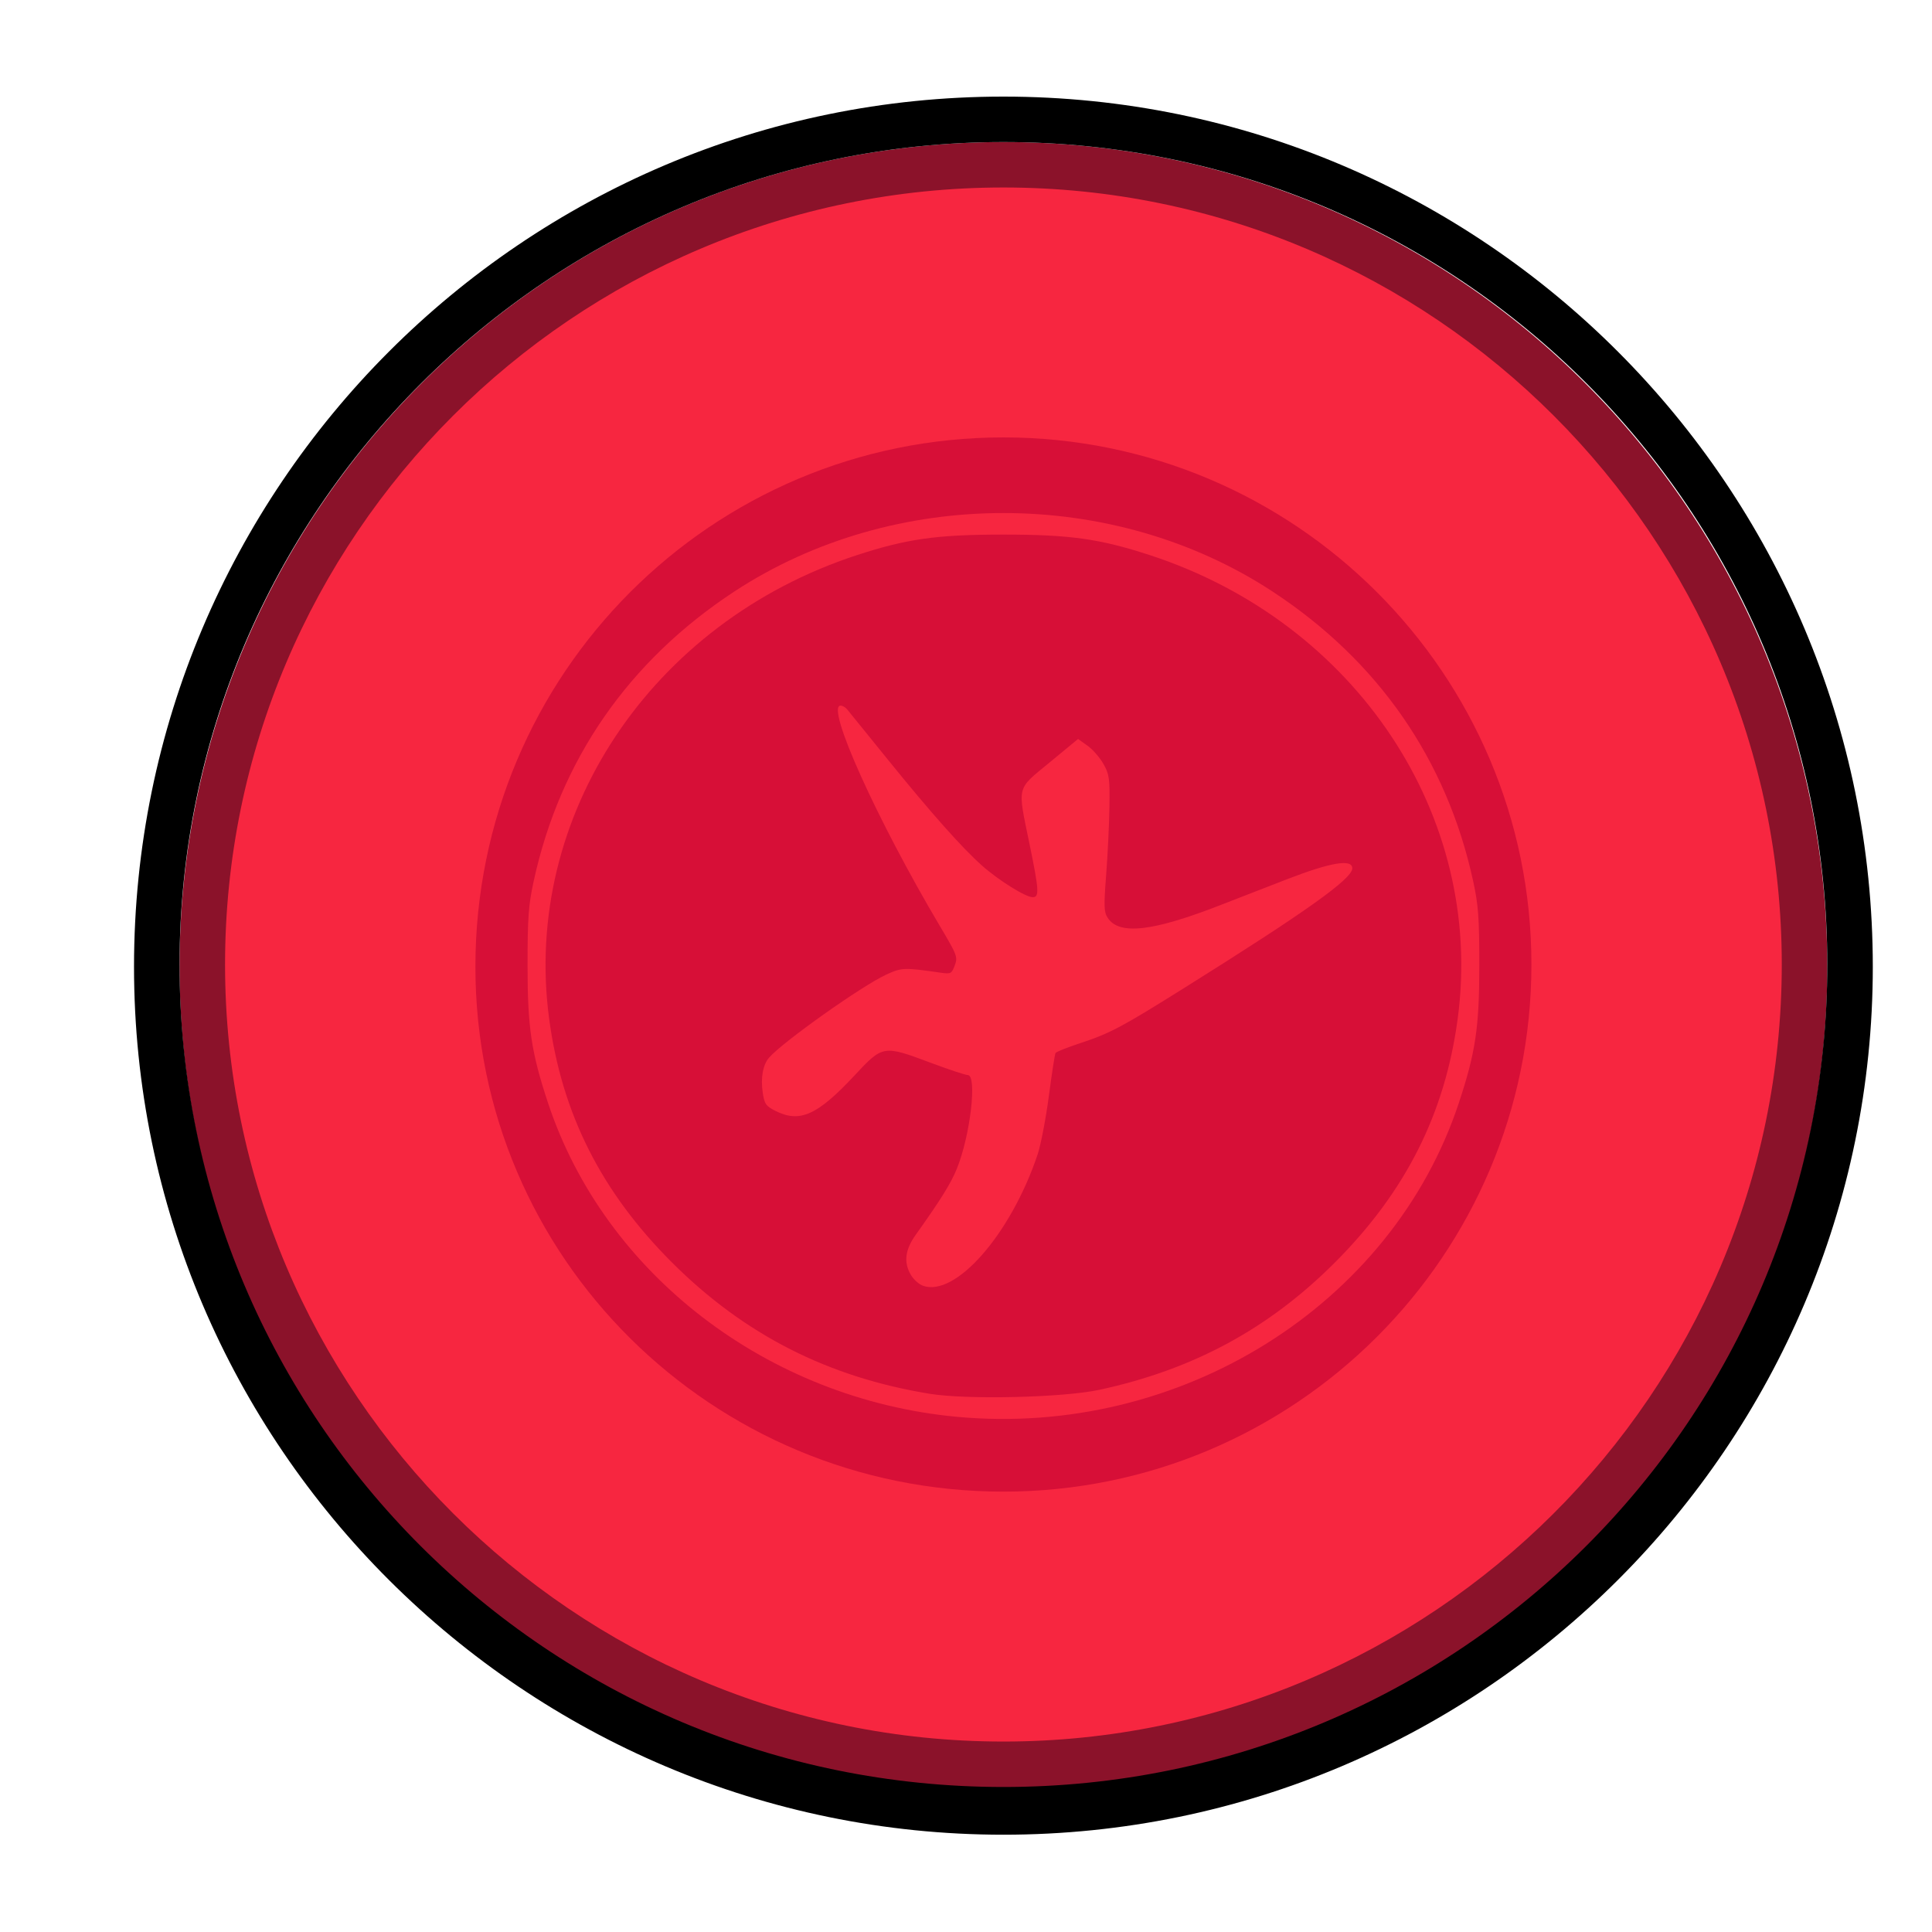 <?xml version="1.0" encoding="UTF-8" standalone="no"?>
<!-- Generator: Adobe Illustrator 18.1.1, SVG Export Plug-In . SVG Version: 6.00 Build 0)  -->

<svg
   xmlns:dc="http://purl.org/dc/elements/1.1/"
   xmlns:cc="http://creativecommons.org/ns#"
   xmlns:rdf="http://www.w3.org/1999/02/22-rdf-syntax-ns#"
   xmlns:svg="http://www.w3.org/2000/svg"
   xmlns="http://www.w3.org/2000/svg"
   xmlns:sodipodi="http://sodipodi.sourceforge.net/DTD/sodipodi-0.dtd"
   xmlns:inkscape="http://www.inkscape.org/namespaces/inkscape"
   version="1.1"
   id="Layer_1"
   x="0px"
   y="0px"
   viewBox="0 0 100 100"
   enable-background="new 0 0 76.6 76.5"
   xml:space="preserve"
   inkscape:version="0.48.4 r9939"
   width="100%"
   height="100%"
   sodipodi:docname="block-1.svg"><defs
     id="defs3001" /><sodipodi:namedview
     pagecolor="#ffffff"
     bordercolor="#666666"
     borderopacity="1"
     objecttolerance="10"
     gridtolerance="10"
     guidetolerance="10"
     inkscape:pageopacity="0"
     inkscape:pageshadow="2"
     inkscape:window-width="1042"
     inkscape:window-height="852"
     id="namedview2999"
     showgrid="false"
     inkscape:zoom="3.0849673"
     inkscape:cx="52.15583"
     inkscape:cy="39.086073"
     inkscape:window-x="553"
     inkscape:window-y="39"
     inkscape:window-maximized="0"
     inkscape:current-layer="Layer_1" /><g
     id="g2987"
     transform="matrix(1.178,0,0,1.176,6.819,5)"><g
       id="g2989"><path
         clip-rule="evenodd"
         d="M 38.3,73.5 C 18.9,73.5 3.1,57.7 3.1,38.3 3.1,18.9 18.9,3 38.3,3 57.7,3 73.5,18.8 73.5,38.2 73.5,57.6 57.7,73.5 38.3,73.5 z"
         id="path2991"
         inkscape:connector-curvature="0"
         style="fill:#f72640;fill-rule:evenodd" /><path
         d="M 38.3,4 C 57.2,4 72.5,19.4 72.5,38.2 72.5,57.1 57.1,72.4 38.3,72.4 19.4,72.4 4.1,57 4.1,38.2 4.1,19.4 19.4,4 38.3,4 m 0,-2 C 18.3,2 2.1,18.3 2.1,38.3 c 0,20 16.2,36.2 36.2,36.2 20,0 36.2,-16.2 36.2,-36.2 C 74.5,18.3 58.3,2 38.3,2 l 0,0 z"
         id="path2993"
         inkscape:connector-curvature="0"
         style="fill:#8b122a" /><path
         d="m 38.3,2 c 20,0 36.2,16.2 36.2,36.2 0,20 -16.2,36.2 -36.2,36.2 C 18.3,74.4 2.1,58.2 2.1,38.2 2.1,18.3 18.3,2 38.3,2 m 0,-2 C 17.2,0 0.1,17.2 0.1,38.3 0.1,59.4 17.3,76.5 38.3,76.5 59.4,76.5 76.5,59.3 76.5,38.3 76.5,17.2 59.4,0 38.3,0 l 0,0 z"
         id="path2995"
         inkscape:connector-curvature="0" /></g><path
       clip-rule="evenodd"
       d="M 38.3,15 C 51.1,15 61.5,25.4 61.5,38.2 61.5,51 51.1,61.4 38.3,61.4 25.5,61.4 15.1,51.1 15.1,38.3 15.1,25.4 25.5,15 38.3,15 z"
       id="path2997"
       inkscape:connector-curvature="0"
       style="fill:#d70f37;fill-rule:evenodd" /></g><path
     style="fill:#f72640;opacity:1;fill-opacity:1"
     d="m 49.529,73.334 c -9.787,-0.912 -18.229,-7.39 -21.161,-16.238 -0.87,-2.627 -1.062,-3.913 -1.062,-7.117 0,-2.468 0.047,-3.122 0.314,-4.355 1.361,-6.288 4.913,-11.418 10.397,-15.013 8.251,-5.408 19.589,-5.408 27.84,0 5.484,3.594 9.036,8.724 10.397,15.013 0.267,1.234 0.314,1.888 0.314,4.355 0,3.204 -0.192,4.491 -1.062,7.117 -3.468,10.468 -14.421,17.315 -25.976,16.238 z m 7.365,-1.396 c 4.858,-1.046 8.766,-3.156 12.191,-6.582 3.675,-3.676 5.712,-7.722 6.367,-12.644 C 76.847,42.24 70.192,32.222 59.527,28.737 56.928,27.888 55.383,27.67 51.937,27.67 c -3.446,0 -4.991,0.217 -7.59,1.066 -10.658,3.483 -17.319,13.51 -15.926,23.976 0.656,4.926 2.696,8.976 6.367,12.64 3.74,3.732 8.072,5.936 13.346,6.792 1.925,0.312 6.897,0.195 8.759,-0.206 z m -9.142,-5.398 c -0.198,-0.074 -0.469,-0.32 -0.602,-0.545 -0.386,-0.654 -0.309,-1.304 0.25,-2.085 1.273,-1.783 1.818,-2.657 2.124,-3.412 0.701,-1.725 1.065,-4.854 0.565,-4.854 -0.12,0 -0.985,-0.287 -1.922,-0.637 -2.454,-0.918 -2.469,-0.916 -3.941,0.663 -1.926,2.064 -2.837,2.469 -4.105,1.822 -0.479,-0.244 -0.556,-0.356 -0.641,-0.928 -0.116,-0.772 0.007,-1.457 0.327,-1.821 0.729,-0.831 4.814,-3.725 6.069,-4.3 0.799,-0.366 0.912,-0.37 2.803,-0.098 0.536,0.077 0.576,0.057 0.738,-0.373 0.163,-0.433 0.129,-0.527 -0.744,-1.997 -3.29,-5.543 -5.955,-11.453 -5.164,-11.453 0.099,0 0.251,0.087 0.338,0.193 0.086,0.106 1.029,1.269 2.094,2.585 2.246,2.775 3.851,4.581 4.888,5.503 0.861,0.765 2.256,1.635 2.621,1.635 0.355,0 0.334,-0.341 -0.169,-2.785 -0.622,-3.025 -0.689,-2.758 1.047,-4.19 l 1.472,-1.214 0.489,0.348 c 0.269,0.191 0.64,0.616 0.824,0.943 0.304,0.539 0.333,0.748 0.311,2.224 -0.013,0.896 -0.089,2.477 -0.169,3.515 -0.126,1.647 -0.116,1.929 0.081,2.23 0.594,0.907 2.323,0.708 5.86,-0.672 1.207,-0.471 2.762,-1.075 3.455,-1.342 2.24,-0.864 3.344,-1.046 3.344,-0.552 0,0.543 -2.392,2.246 -8.711,6.201 -3.268,2.045 -3.824,2.34 -5.416,2.865 -0.642,0.212 -1.197,0.433 -1.234,0.493 -0.037,0.059 -0.192,1.063 -0.346,2.231 -0.154,1.168 -0.417,2.533 -0.585,3.033 -1.39,4.136 -4.266,7.411 -5.952,6.777 z"
     id="path2998"
     inkscape:connector-curvature="0" /></svg>
